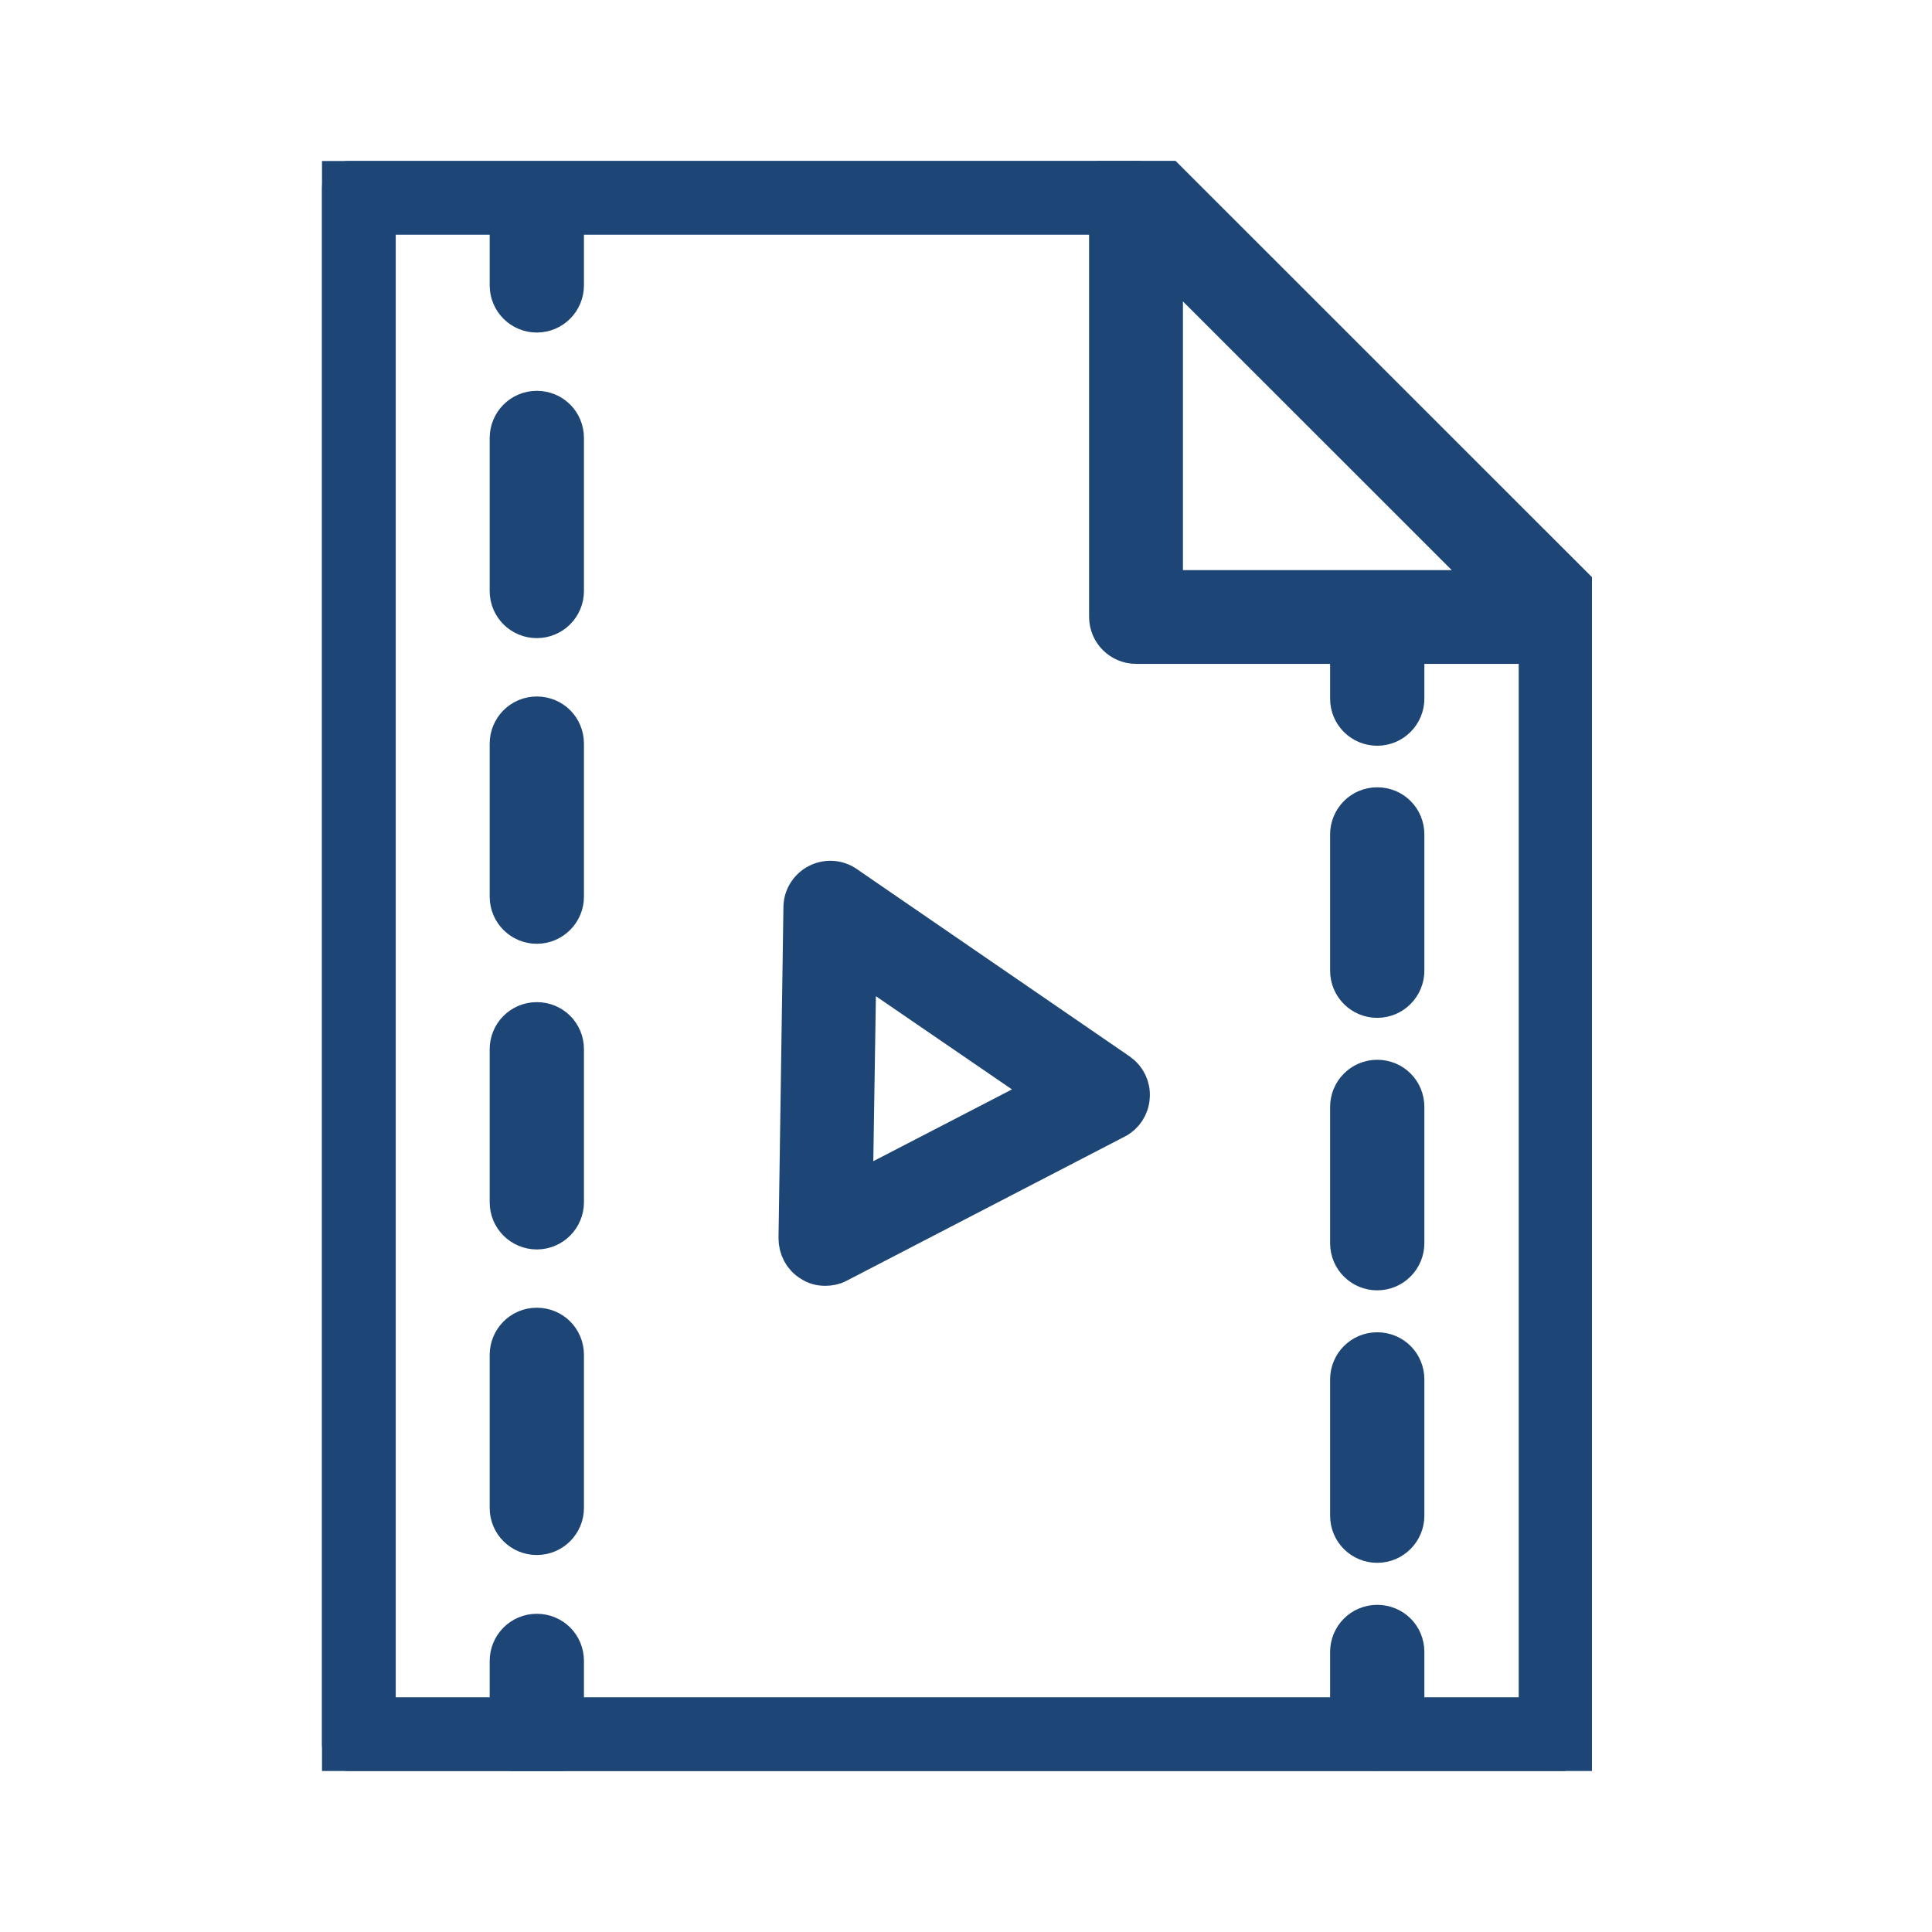 <svg width="24" height="24" viewBox="0 0 24 24" fill="none" xmlns="http://www.w3.org/2000/svg">
<g clip-path="url(#clip0_1079_17377)">
<path d="M19.446 22H4.335C4.152 22 4 21.853 4 21.665V2.335C4 2.147 4.147 2 4.335 2H14.114C14.201 2 14.287 2.036 14.348 2.097L19.68 7.428C19.741 7.489 19.776 7.576 19.776 7.662V21.66C19.776 21.842 19.629 21.995 19.441 21.995L19.446 22ZM4.671 21.334H19.116V7.804L13.972 2.666H4.666V21.334H4.671Z" fill="#1D4676" stroke="#1D4676" stroke-width="0.5"/>
<path d="M19.446 7.997H14.114C13.931 7.997 13.779 7.85 13.779 7.662V2.335C13.779 2.198 13.86 2.081 13.982 2.025C14.109 1.975 14.252 2 14.343 2.097L19.675 7.428C19.771 7.525 19.797 7.667 19.746 7.789C19.695 7.916 19.573 7.992 19.436 7.992L19.446 7.997ZM14.445 7.332H18.638L14.445 3.139V7.332Z" fill="#1D4676" stroke="#1D4676" stroke-width="0.5"/>
<path d="M6.668 3.881C6.485 3.881 6.333 3.733 6.333 3.545V2.656C6.333 2.473 6.48 2.32 6.668 2.32C6.856 2.32 7.004 2.468 7.004 2.656V3.545C7.004 3.728 6.856 3.881 6.668 3.881Z" fill="#1D4676" stroke="#1D4676" stroke-width="0.5"/>
<path d="M6.668 19.067C6.485 19.067 6.333 18.92 6.333 18.732V16.831C6.333 16.648 6.48 16.495 6.668 16.495C6.856 16.495 7.004 16.643 7.004 16.831V18.732C7.004 18.915 6.856 19.067 6.668 19.067ZM6.668 15.271C6.485 15.271 6.333 15.123 6.333 14.935V13.034C6.333 12.851 6.48 12.699 6.668 12.699C6.856 12.699 7.004 12.846 7.004 13.034V14.935C7.004 15.118 6.856 15.271 6.668 15.271ZM6.668 11.474C6.485 11.474 6.333 11.326 6.333 11.139V9.238C6.333 9.055 6.48 8.902 6.668 8.902C6.856 8.902 7.004 9.05 7.004 9.238V11.139C7.004 11.321 6.856 11.474 6.668 11.474ZM6.668 7.677C6.485 7.677 6.333 7.53 6.333 7.342V5.441C6.333 5.258 6.48 5.105 6.668 5.105C6.856 5.105 7.004 5.253 7.004 5.441V7.342C7.004 7.525 6.856 7.677 6.668 7.677Z" fill="#1D4676" stroke="#1D4676" stroke-width="0.5"/>
<path d="M6.668 21.858C6.485 21.858 6.333 21.71 6.333 21.522V20.633C6.333 20.45 6.48 20.297 6.668 20.297C6.856 20.297 7.004 20.445 7.004 20.633V21.522C7.004 21.705 6.856 21.858 6.668 21.858Z" fill="#1D4676" stroke="#1D4676" stroke-width="0.5"/>
<path d="M17.108 9.014C16.925 9.014 16.773 8.867 16.773 8.679V7.789C16.773 7.606 16.92 7.454 17.108 7.454C17.296 7.454 17.444 7.601 17.444 7.789V8.679C17.444 8.861 17.296 9.014 17.108 9.014Z" fill="#1D4676" stroke="#1D4676" stroke-width="0.5"/>
<path d="M17.108 19.164C16.925 19.164 16.773 19.017 16.773 18.828V17.136C16.773 16.953 16.92 16.8 17.108 16.8C17.296 16.8 17.444 16.948 17.444 17.136V18.828C17.444 19.011 17.296 19.164 17.108 19.164ZM17.108 15.779C16.925 15.779 16.773 15.632 16.773 15.443V13.751C16.773 13.568 16.92 13.415 17.108 13.415C17.296 13.415 17.444 13.563 17.444 13.751V15.443C17.444 15.626 17.296 15.779 17.108 15.779ZM17.108 12.394C16.925 12.394 16.773 12.246 16.773 12.058V10.366C16.773 10.183 16.92 10.03 17.108 10.03C17.296 10.03 17.444 10.178 17.444 10.366V12.058C17.444 12.241 17.296 12.394 17.108 12.394Z" fill="#1D4676" stroke="#1D4676" stroke-width="0.5"/>
<path d="M17.108 21.746C16.925 21.746 16.773 21.599 16.773 21.41V20.521C16.773 20.338 16.92 20.186 17.108 20.186C17.296 20.186 17.444 20.333 17.444 20.521V21.41C17.444 21.593 17.296 21.746 17.108 21.746Z" fill="#1D4676" stroke="#1D4676" stroke-width="0.5"/>
<path d="M10.252 15.723C10.191 15.723 10.13 15.708 10.079 15.672C9.977 15.611 9.921 15.499 9.921 15.382L9.982 11.271C9.982 11.149 10.053 11.037 10.16 10.981C10.267 10.925 10.399 10.93 10.501 11.001L13.891 13.329C13.987 13.395 14.043 13.507 14.033 13.624C14.028 13.741 13.957 13.848 13.855 13.898L10.404 15.687C10.358 15.713 10.302 15.723 10.252 15.723ZM10.638 11.906L10.592 14.839L13.057 13.563L10.638 11.906Z" fill="#1D4676" stroke="#1D4676" stroke-width="0.5"/>
</g>
<defs>
<clipPath id="clip0_1079_17377">
<rect width="15.776" height="20" fill="white" transform="translate(4 2)"/>
</clipPath>
</defs>
</svg>
